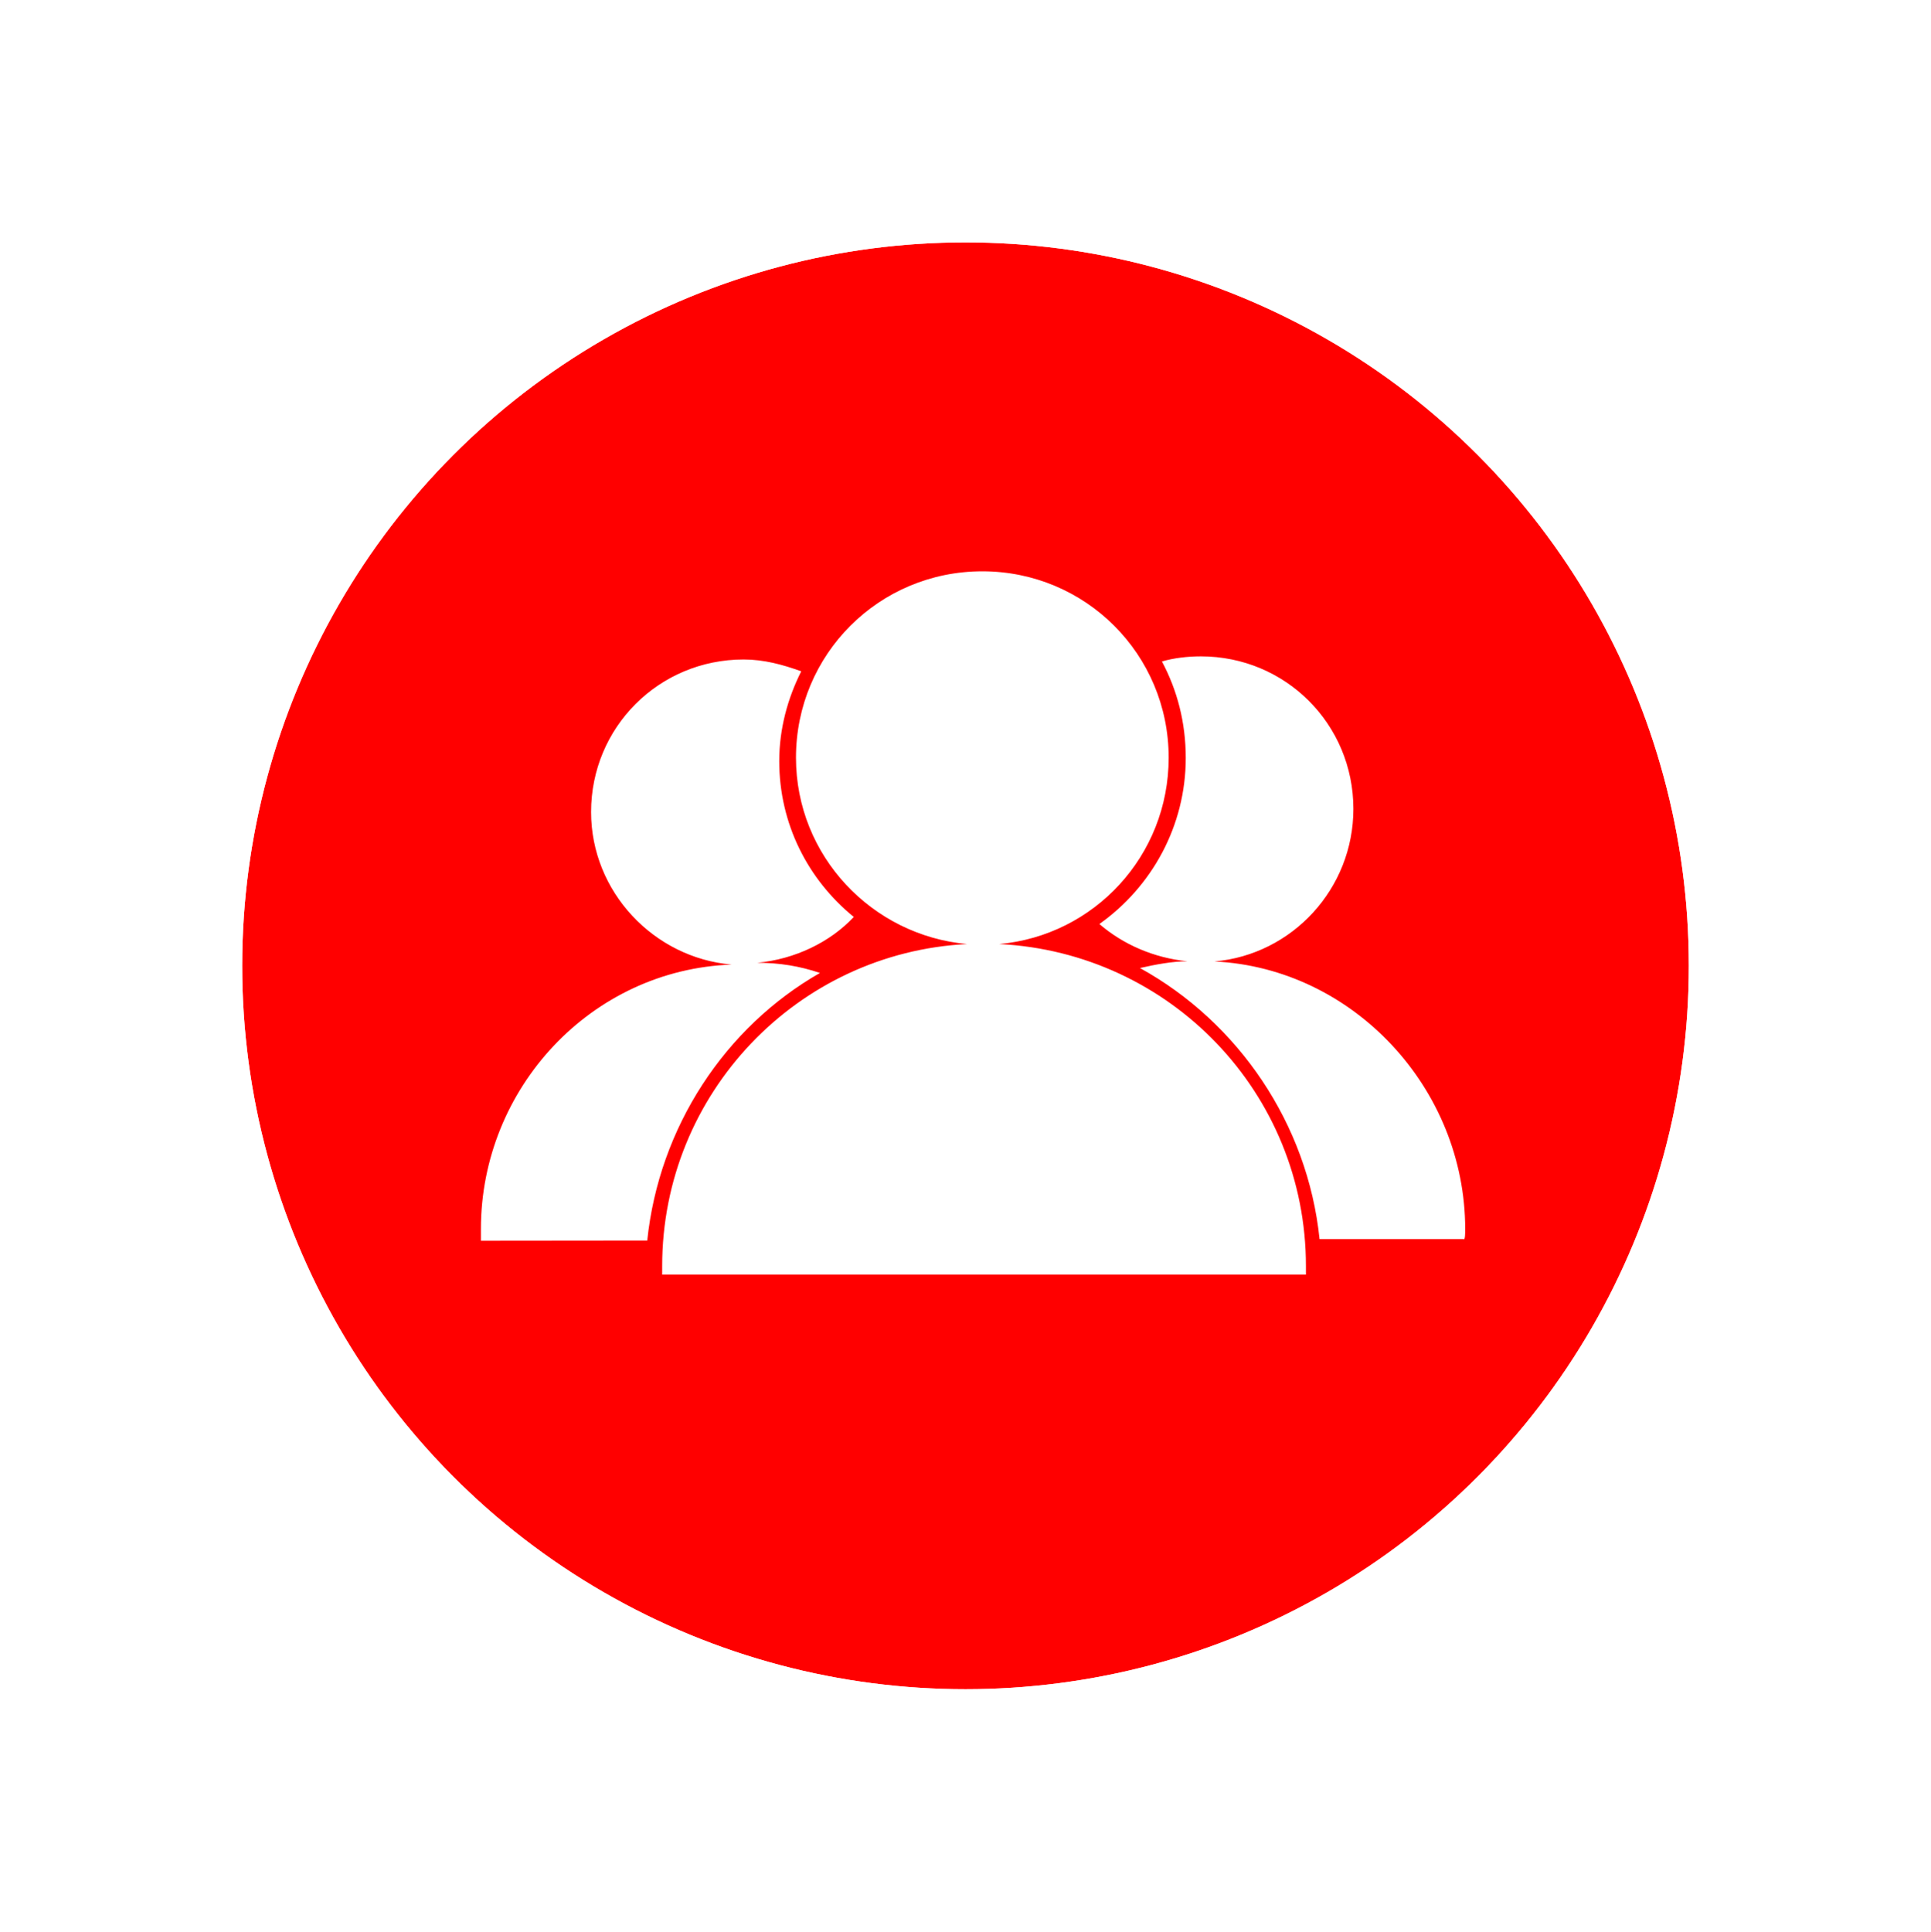 <?xml version="1.0" encoding="UTF-8" standalone="no"?>
<svg
   xmlns:dc="http://purl.org/dc/elements/1.1/"
   xmlns:cc="http://creativecommons.org/ns#"
   xmlns:rdf="http://www.w3.org/1999/02/22-rdf-syntax-ns#"
   xmlns:svg="http://www.w3.org/2000/svg"
   xmlns="http://www.w3.org/2000/svg"
   xmlns:sodipodi="http://sodipodi.sourceforge.net/DTD/sodipodi-0.dtd"
   xmlns:inkscape="http://www.inkscape.org/namespaces/inkscape"
   version="1.1"
   x="0px"
   y="0px"
   viewBox="0 0 1176.12 1176.36"
   enable-background="new 0 0 1000 1000"
   xml:space="preserve"
   id="svg182"
   sodipodi:docname="shadow.svg"
   inkscape:version="1.0.1 (3bc2e813f5, 2020-09-07)"
   width="1176.12"
   height="1176.36"><defs
   id="defs186"><clipPath
     clipPathUnits="userSpaceOnUse"
     id="clipPath238"><circle
       style="fill:#ff0000;fill-rule:evenodd"
       id="circle240"
       cx="500.05"
       cy="499.95"
       r="440.588" /></clipPath><filter
     y="-0.25"
     height="1.5"
     inkscape:menu-tooltip="Darkens the edge with an inner blur and adds a flexible glow"
     inkscape:menu="Shadows and Glows"
     inkscape:label="Dark and Glow"
     style="color-interpolation-filters:sRGB"
     id="filter252"><feGaussianBlur
       stdDeviation="5"
       result="result6"
       id="feGaussianBlur242" /><feComposite
       result="result8"
       in="SourceGraphic"
       operator="atop"
       in2="result6"
       id="feComposite244" /><feComposite
       result="result9"
       operator="over"
       in2="SourceAlpha"
       in="result8"
       id="feComposite246" /><feColorMatrix
       values="1 0 0 0 0 0 1 0 0 0 0 0 1 0 0 0 0 0 1 0 "
       result="result10"
       id="feColorMatrix248" /><feBlend
       in="result10"
       mode="normal"
       in2="result6"
       id="feBlend250"
       result="fbSourceGraphic" /><feColorMatrix
       result="fbSourceGraphicAlpha"
       in="fbSourceGraphic"
       values="0 0 0 -1 0 0 0 0 -1 0 0 0 0 -1 0 0 0 0 1 0"
       id="feColorMatrix254" /><feGaussianBlur
       id="feGaussianBlur256"
       stdDeviation="5"
       result="result6"
       in="fbSourceGraphic" /><feComposite
       in2="result6"
       id="feComposite258"
       result="result8"
       in="fbSourceGraphic"
       operator="atop" /><feComposite
       in2="fbSourceGraphicAlpha"
       id="feComposite260"
       result="result9"
       operator="over"
       in="result8" /><feColorMatrix
       id="feColorMatrix262"
       values="1 0 0 0 0 0 1 0 0 0 0 0 1 0 0 0 0 0 1 0 "
       result="result10" /><feBlend
       in2="result6"
       id="feBlend264"
       in="result10"
       mode="normal"
       result="fbSourceGraphic" /><feColorMatrix
       result="fbSourceGraphicAlpha"
       in="fbSourceGraphic"
       values="0 0 0 -1 0 0 0 0 -1 0 0 0 0 -1 0 0 0 0 1 0"
       id="feColorMatrix266" /><feGaussianBlur
       id="feGaussianBlur268"
       stdDeviation="5"
       result="result6"
       in="fbSourceGraphic" /><feComposite
       in2="result6"
       id="feComposite270"
       result="result8"
       in="fbSourceGraphic"
       operator="atop" /><feComposite
       in2="fbSourceGraphicAlpha"
       id="feComposite272"
       result="result9"
       operator="over"
       in="result8" /><feColorMatrix
       id="feColorMatrix274"
       values="1 0 0 0 0 0 1 0 0 0 0 0 1 0 0 0 0 0 1 0 "
       result="result10" /><feBlend
       in2="result6"
       id="feBlend276"
       in="result10"
       mode="normal" /></filter><filter
     style="color-interpolation-filters:sRGB;"
     inkscape:label="Drop Shadow"
     id="filter900"><feFlood
       flood-opacity="0.498"
       flood-color="rgb(0,0,0)"
       result="flood"
       id="feFlood890" /><feComposite
       in="flood"
       in2="SourceGraphic"
       operator="in"
       result="composite1"
       id="feComposite892" /><feGaussianBlur
       in="composite1"
       stdDeviation="1.7"
       result="blur"
       id="feGaussianBlur894" /><feOffset
       dx="1"
       dy="1"
       result="offset"
       id="feOffset896" /><feComposite
       in="SourceGraphic"
       in2="offset"
       operator="over"
       result="fbSourceGraphic"
       id="feComposite898" /><feColorMatrix
       result="fbSourceGraphicAlpha"
       in="fbSourceGraphic"
       values="0 0 0 -1 0 0 0 0 -1 0 0 0 0 -1 0 0 0 0 1 0"
       id="feColorMatrix1082" /><feFlood
       id="feFlood1084"
       flood-opacity="1"
       flood-color="rgb(255,0,0)"
       result="flood"
       in="fbSourceGraphic" /><feComposite
       in2="flood"
       id="feComposite1086"
       in="fbSourceGraphic"
       operator="in"
       result="composite1" /><feGaussianBlur
       id="feGaussianBlur1088"
       in="composite1"
       stdDeviation="200"
       result="blur" /><feOffset
       id="feOffset1090"
       dx="1"
       dy="1"
       result="offset" /><feComposite
       in2="fbSourceGraphic"
       id="feComposite1092"
       in="offset"
       operator="out"
       result="composite2" /></filter></defs><sodipodi:namedview
   pagecolor="#ffffff"
   bordercolor="#666666"
   borderopacity="1"
   objecttolerance="10"
   gridtolerance="10"
   guidetolerance="10"
   inkscape:pageopacity="0"
   inkscape:pageshadow="2"
   inkscape:window-width="1920"
   inkscape:window-height="1017"
   id="namedview184"
   showgrid="false"
   inkscape:zoom="0.74"
   inkscape:cx="489.06118"
   inkscape:cy="399.0945"
   inkscape:window-x="-8"
   inkscape:window-y="-8"
   inkscape:window-maximized="1"
   inkscape:current-layer="g180"
   fit-margin-top="0"
   fit-margin-left="0"
   fit-margin-right="0"
   fit-margin-bottom="0" />

<g
   inkscape:groupmode="layer"
   id="layer2"
   inkscape:label="obrazek"
   transform="translate(88.06,88.18)"><g
     id="g180"
     transform="translate(-0.05,0.05)"
     clip-path="url(#clipPath238)"><path
       d="m 500,9.8 c -270.6,0 -490,219.4 -490,490 0,70.1 11.8,136.7 38.3,197 0.6,1.2 -1.1,2.3 -1.1,3.5 v 0.7 c 13.6,27.7 36.612,75.276 63.812,99.976 l 36.88,39.446 46.649,41.824 L 253.6,924.6 c 29.1,13.6 60.1,30.3 92.5,41.1 48.4,16 100.1,24.4 153.9,24.4 203.1,0 377.3,-123.7 451.7,-299.7 24.7,-58.6 38.4,-123 38.4,-190.5 C 990,229.3 770.6,9.8 500,9.8 Z M 202.9,665.4 v -7.2 c 0,-85.6 67.1,-157.9 152.7,-161 -47.5,-4.1 -85.6,-44.4 -85.6,-92.9 0,-51.6 41.3,-92.9 92.9,-92.9 12.4,0 23.7,3.1 35.1,7.2 -8.3,16.5 -13.4,35.1 -13.4,54.7 0,38.2 17.5,72.2 45.4,94.9 -14.5,15.5 -36.1,25.8 -58.8,27.9 13.4,0 25.8,2 38.2,6.2 -57.8,33 -98,93.9 -105.2,163 z M 705.4,686 H 313.3 v -5.2 c 0,-105.2 82.5,-190.9 185.7,-196.1 -57.8,-5.2 -104.2,-53.6 -104.2,-113.5 0,-63 50.6,-113.5 113.5,-113.5 62.9,0 113.5,50.6 113.5,113.5 0,59.8 -45.4,108.3 -103.2,113.5 104.2,5.2 186.8,90.8 186.8,196.1 z m 96,-21.6 h -87.7 c -7.2,-70.2 -49.5,-132.1 -109.4,-165.1 9.3,-2.1 19.6,-4.1 28.9,-4.1 -20.6,-2.1 -39.2,-10.3 -53.6,-22.7 32,-22.7 52.6,-59.8 52.6,-101.1 0,-21.7 -5.2,-41.3 -14.5,-58.8 7.2,-2.1 15.5,-3.1 23.7,-3.1 51.6,0 92.9,41.3 92.9,92.9 0,48.5 -37.1,88.7 -84.6,92.9 84.6,4.1 152.7,77.4 152.7,163 0,2 0,7.1 -1,6.1 z"
       id="path178"
       sodipodi:nodetypes="sscsccccccsccscscsscscccccccscssscsccccccscsscsc"
       mask="none"
       style="fill:#ff0000;filter:url(#filter900)" /></g></g><g
   inkscape:groupmode="layer"
   id="layer1"
   inkscape:label="maska"
   style="display:inline"
   transform="translate(88.06,88.18)" /></svg>
